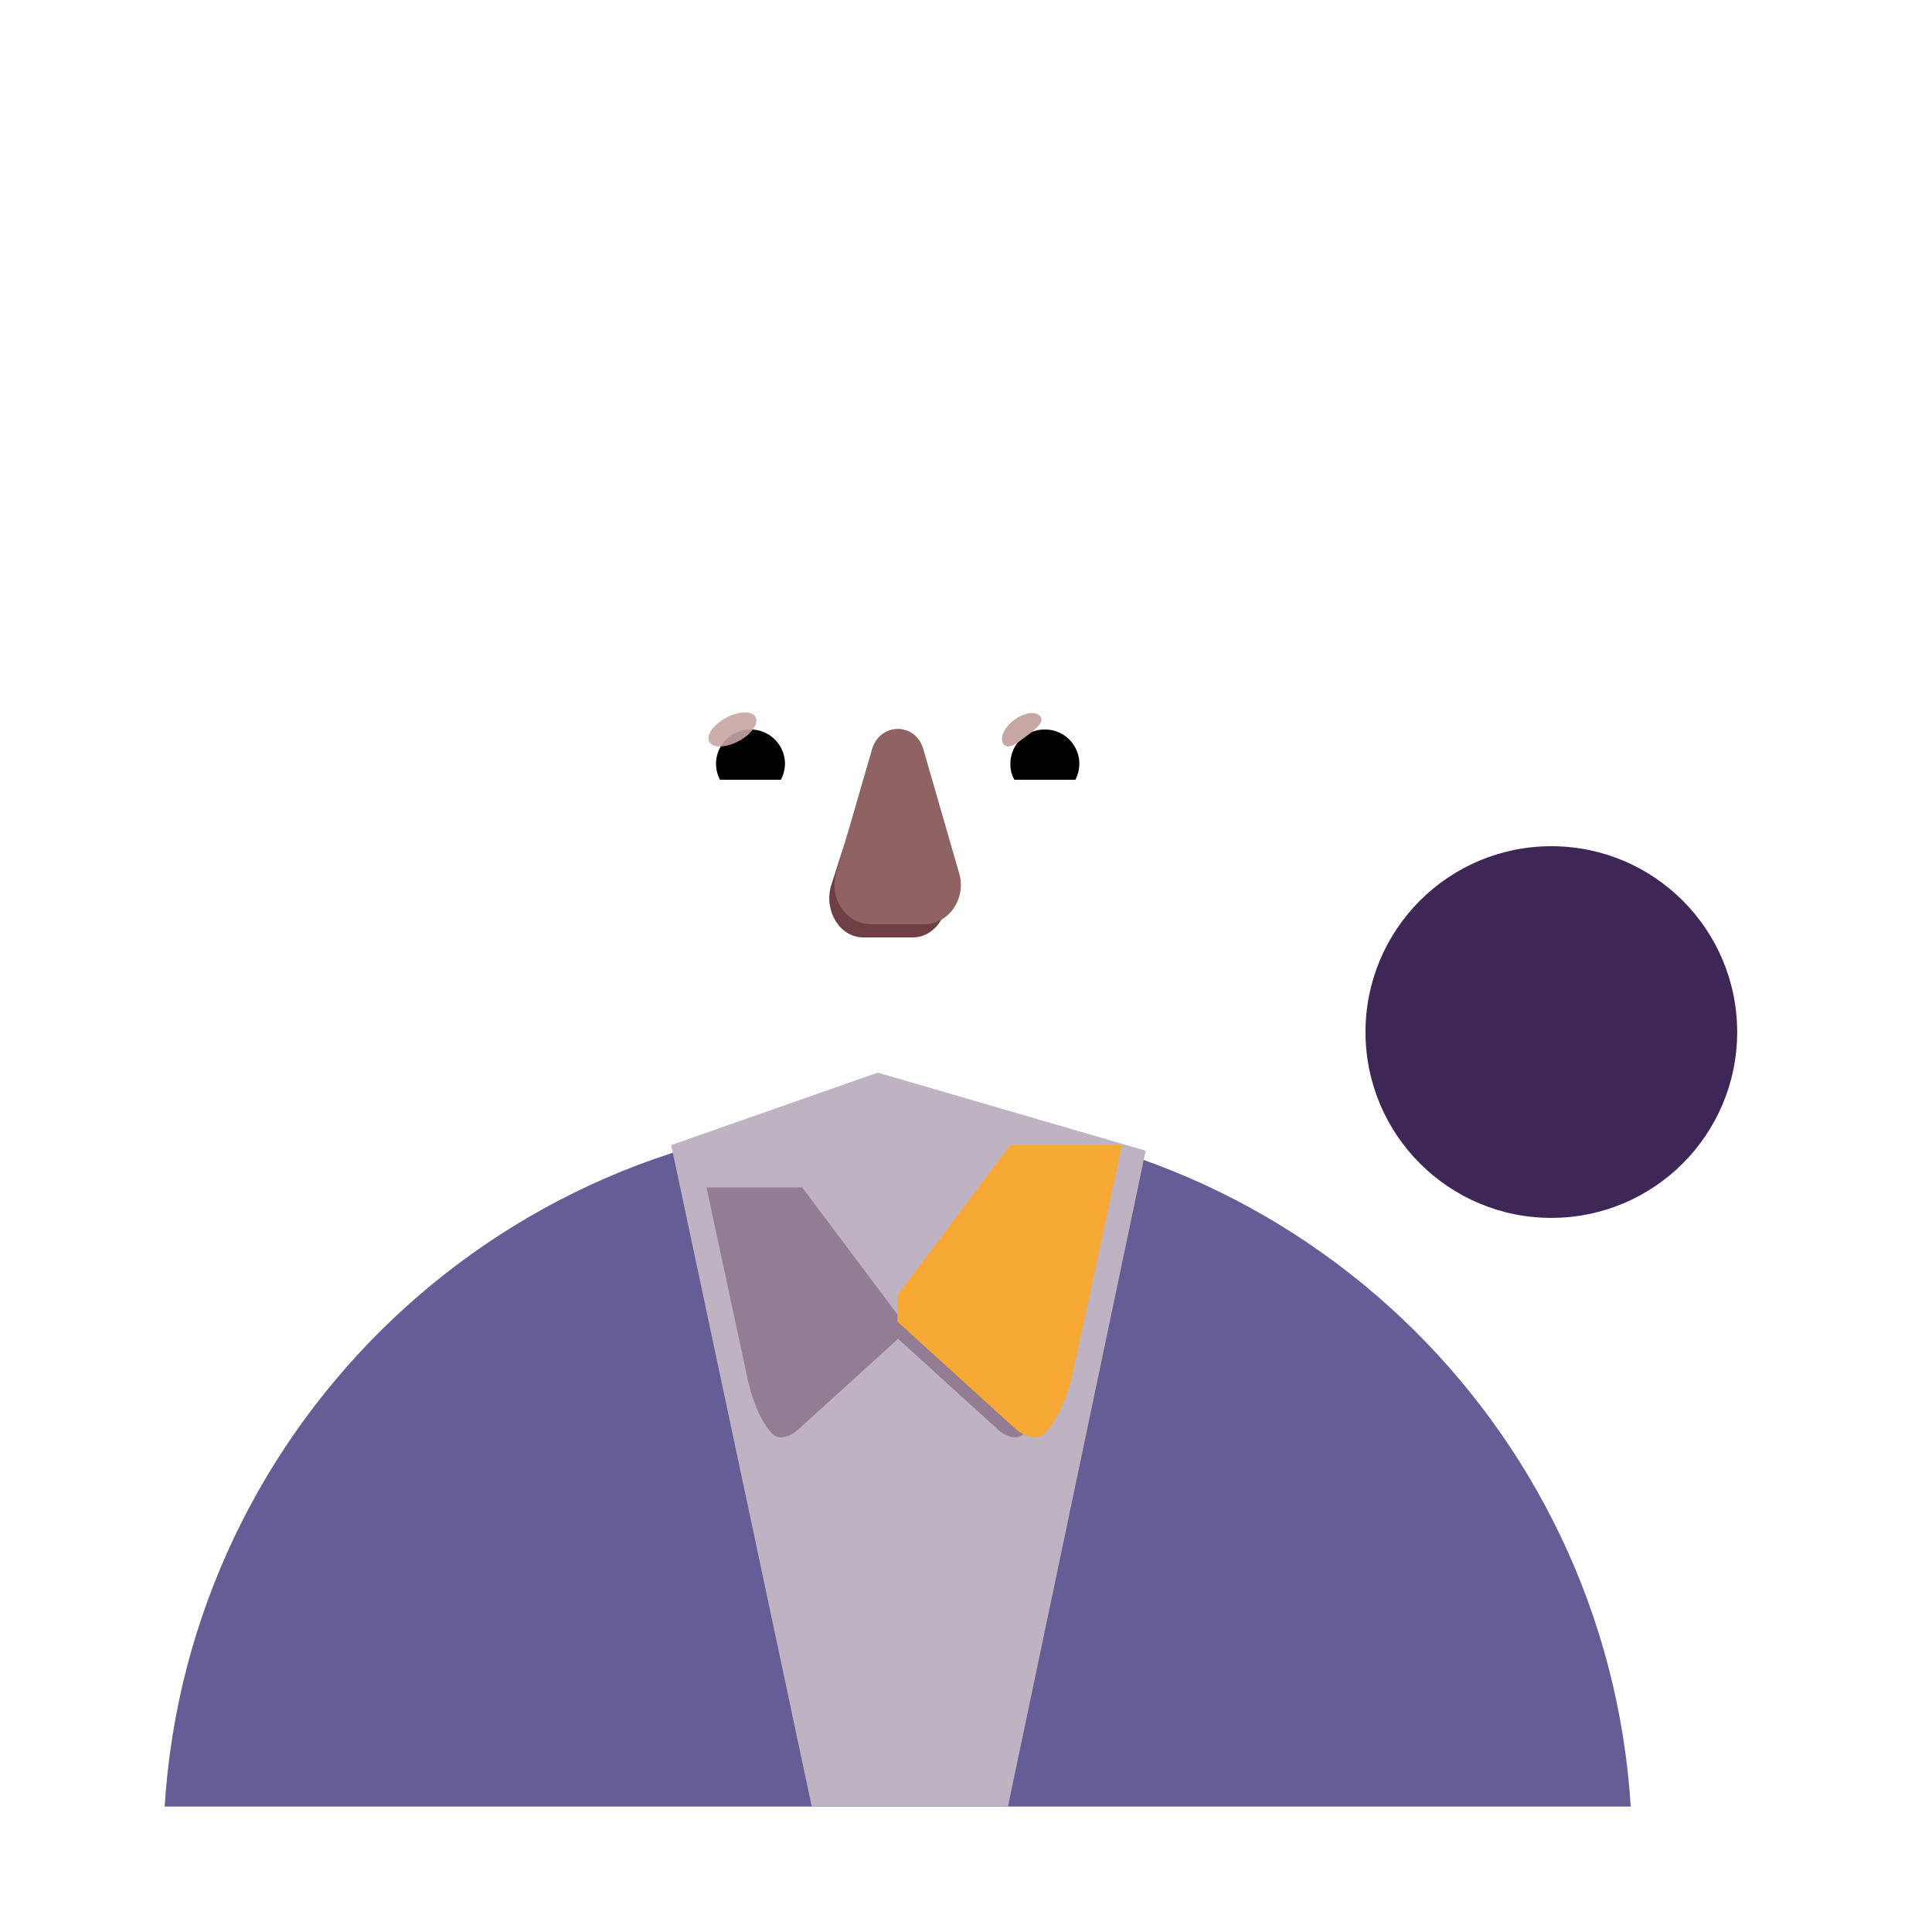 <svg xmlns="http://www.w3.org/2000/svg" width="3em" height="3em" viewBox="0 0 32 32"><g fill="none"><path fill="#655D95" d="M2.727 29.922H27.01c-.399-6.368-5.682-11.41-12.142-11.41S3.125 23.555 2.727 29.923"/><path fill="url(#)" d="M2.727 29.922H27.01c-.399-6.368-5.682-11.41-12.142-11.41S3.125 23.555 2.727 29.923"/><path fill="url(#)" d="M2.727 29.922H27.01c-.399-6.368-5.682-11.41-12.142-11.41S3.125 23.555 2.727 29.923"/><path fill="url(#)" d="M2.727 29.922H27.01c-.399-6.368-5.682-11.41-12.142-11.41S3.125 23.555 2.727 29.923"/><path fill="url(#)" d="M2.727 29.922H27.01c-.399-6.368-5.682-11.41-12.142-11.41S3.125 23.555 2.727 29.923"/><path fill="url(#)" d="M2.727 29.922H27.01c-.399-6.368-5.682-11.41-12.142-11.41S3.125 23.555 2.727 29.923"/><path fill="#BEB2C3" d="m13.445 29.922l-2.328-10.956l3.422-1.2l4.437 1.293l-2.281 10.863z"/><path fill="url(#)" d="m13.445 29.922l-2.328-10.956l3.422-1.2l4.437 1.293l-2.281 10.863z"/><path fill="url(#)" d="m13.445 29.922l-2.328-10.956l3.422-1.2l4.437 1.293l-2.281 10.863z"/><path fill="url(#)" d="m13.445 29.922l-2.328-10.956l3.422-1.2l4.437 1.293l-2.281 10.863z"/><g filter="url(#)"><path fill="#927D95" d="m11.702 19.668l.69 3.215c.1.438.277.746.406.869c.128.123.325.01.407-.06l1.67-1.517l1.669 1.517c.082.07.28.183.408.06s.299-.415.4-.853l.696-3.231h-1.584l-1.59 2.116l-1.588-2.116z"/></g><path fill="url(#)" d="M7.023 29.922H2.727a12.16 12.16 0 0 1 4.296-8.538z"/><path fill="url(#)" d="M7.023 29.922H2.727a12.16 12.16 0 0 1 4.296-8.538z"/><path fill="url(#)" d="M7.023 29.922H2.727a12.16 12.16 0 0 1 4.296-8.538z"/><path fill="url(#)" d="M22.727 29.922h4.296a12.16 12.16 0 0 0-4.296-8.538z"/><path fill="url(#)" d="M22.727 29.922h4.296a12.16 12.16 0 0 0-4.296-8.538z"/><g filter="url(#)"><path fill="url(#)" d="m14.098 24.35l-.692-1.334l1.453-1.352l1.453 1.352l-.662 1.33a.15.15 0 0 1-.134.084h-1.285a.15.15 0 0 1-.133-.08"/></g><path fill="url(#)" d="m13.289 29.922l.854-5.408a.1.1 0 0 1 .098-.084h1.247a.1.1 0 0 1 .099.085l.827 5.407z"/><path fill="url(#)" d="m13.289 29.922l.854-5.408a.1.1 0 0 1 .098-.084h1.247a.1.1 0 0 1 .099.085l.827 5.407z"/><path fill="url(#)" d="m13.289 29.922l.854-5.408a.1.1 0 0 1 .098-.084h1.247a.1.1 0 0 1 .099.085l.827 5.407z"/><path fill="url(#)" d="m11.972 22.727l-.806-3.758h1.851l1.867 2.488v.434l-1.96 1.781c-.097.084-.327.214-.477.07c-.15-.143-.357-.504-.475-1.015"/><path fill="url(#)" d="m11.972 22.727l-.806-3.758h1.851l1.867 2.488v.434l-1.96 1.781c-.097.084-.327.214-.477.07c-.15-.143-.357-.504-.475-1.015"/><path fill="url(#)" d="m11.972 22.727l-.806-3.758h1.851l1.867 2.488v.434l-1.96 1.781c-.097.084-.327.214-.477.07c-.15-.143-.357-.504-.475-1.015"/><path fill="url(#)" d="m11.972 22.727l-.806-3.758h1.851l1.867 2.488v.434l-1.96 1.781c-.097.084-.327.214-.477.07c-.15-.143-.357-.504-.475-1.015"/><path fill="url(#)" d="m11.972 22.727l-.806-3.758h1.851l1.867 2.488v.434l-1.96 1.781c-.097.084-.327.214-.477.07c-.15-.143-.357-.504-.475-1.015"/><path fill="#F7A936" d="m17.77 22.746l.814-3.777h-1.852l-1.867 2.484v.438l1.96 1.781c.097.084.327.214.477.07c.15-.143.35-.484.467-.996"/><path fill="url(#)" d="m17.77 22.746l.814-3.777h-1.852l-1.867 2.484v.438l1.96 1.781c.097.084.327.214.477.07c.15-.143.35-.484.467-.996"/><path fill="url(#)" d="m17.77 22.746l.814-3.777h-1.852l-1.867 2.484v.438l1.96 1.781c.097.084.327.214.477.07c.15-.143.35-.484.467-.996"/><path fill="url(#)" d="m17.77 22.746l.814-3.777h-1.852l-1.867 2.484v.438l1.96 1.781c.097.084.327.214.477.07c.15-.143.35-.484.467-.996"/><path fill="url(#)" d="m17.77 22.746l.814-3.777h-1.852l-1.867 2.484v.438l1.96 1.781c.097.084.327.214.477.07c.15-.143.35-.484.467-.996"/><path fill="url(#)" d="m17.77 22.746l.814-3.777h-1.852l-1.867 2.484v.438l1.96 1.781c.097.084.327.214.477.07c.15-.143.35-.484.467-.996"/><g filter="url(#)"><path fill="url(#)" d="M12.625 19.547c.026.292.262.988.999 1.438c.736.45 1.14.63 1.25.664c.11-.034.515-.214 1.252-.664c.736-.45.973-1.146.999-1.438z"/><path fill="url(#)" d="M12.625 19.547c.026.292.262.988.999 1.438c.736.45 1.14.63 1.25.664c.11-.034.515-.214 1.252-.664c.736-.45.973-1.146.999-1.438z"/></g><g filter="url(#)"><path fill="url(#)" d="m10.75 16.977l2.742 12.945h-1.797a1571 1571 0 0 1-4.625-7.734c-.422-.735-.219-.907-.14-1.032s.375-.36.671-.468c.238-.088.329-.204.344-.25c.057-.068.069-.3-.344-.688c-.412-.387-1.307-1.068-1.703-1.36c-.234-.187-.651-.609-.601-.984s.65-.435.765-.43z"/><path fill="url(#)" d="m10.75 16.977l2.742 12.945h-1.797a1571 1571 0 0 1-4.625-7.734c-.422-.735-.219-.907-.14-1.032s.375-.36.671-.468c.238-.088.329-.204.344-.25c.057-.068.069-.3-.344-.688c-.412-.387-1.307-1.068-1.703-1.36c-.234-.187-.651-.609-.601-.984s.65-.435.765-.43z"/><path fill="url(#)" d="m10.75 16.977l2.742 12.945h-1.797a1571 1571 0 0 1-4.625-7.734c-.422-.735-.219-.907-.14-1.032s.375-.36.671-.468c.238-.088.329-.204.344-.25c.057-.068.069-.3-.344-.688c-.412-.387-1.307-1.068-1.703-1.36c-.234-.187-.651-.609-.601-.984s.65-.435.765-.43z"/><path fill="url(#)" d="m10.75 16.977l2.742 12.945h-1.797a1571 1571 0 0 1-4.625-7.734c-.422-.735-.219-.907-.14-1.032s.375-.36.671-.468c.238-.088.329-.204.344-.25c.057-.068.069-.3-.344-.688c-.412-.387-1.307-1.068-1.703-1.36c-.234-.187-.651-.609-.601-.984s.65-.435.765-.43z"/><path fill="url(#)" d="m10.75 16.977l2.742 12.945h-1.797a1571 1571 0 0 1-4.625-7.734c-.422-.735-.219-.907-.14-1.032s.375-.36.671-.468c.238-.088.329-.204.344-.25c.057-.068.069-.3-.344-.688c-.412-.387-1.307-1.068-1.703-1.36c-.234-.187-.651-.609-.601-.984s.65-.435.765-.43z"/></g><g filter="url(#)"><path fill="url(#)" d="m18.996 16.977l-2.742 12.945h1.796c1.401-2.333 4.288-7.147 4.625-7.734c.422-.735.22-.907.141-1.032c-.078-.125-.375-.36-.672-.468c-.237-.088-.328-.204-.344-.25c-.057-.068-.068-.3.344-.688c.413-.387 1.307-1.068 1.703-1.36c.235-.187.652-.609.602-.984s-.651-.435-.766-.43z"/><path fill="url(#)" d="m18.996 16.977l-2.742 12.945h1.796c1.401-2.333 4.288-7.147 4.625-7.734c.422-.735.22-.907.141-1.032c-.078-.125-.375-.36-.672-.468c-.237-.088-.328-.204-.344-.25c-.057-.068-.068-.3.344-.688c.413-.387 1.307-1.068 1.703-1.36c.235-.187.652-.609.602-.984s-.651-.435-.766-.43z"/><path fill="url(#)" d="m18.996 16.977l-2.742 12.945h1.796c1.401-2.333 4.288-7.147 4.625-7.734c.422-.735.22-.907.141-1.032c-.078-.125-.375-.36-.672-.468c-.237-.088-.328-.204-.344-.25c-.057-.068-.068-.3.344-.688c.413-.387 1.307-1.068 1.703-1.36c.235-.187.652-.609.602-.984s-.651-.435-.766-.43z"/><path fill="url(#)" d="m18.996 16.977l-2.742 12.945h1.796c1.401-2.333 4.288-7.147 4.625-7.734c.422-.735.22-.907.141-1.032c-.078-.125-.375-.36-.672-.468c-.237-.088-.328-.204-.344-.25c-.057-.068-.068-.3.344-.688c.413-.387 1.307-1.068 1.703-1.36c.235-.187.652-.609.602-.984s-.651-.435-.766-.43z"/></g><path fill="url(#)" d="M27.203 22.328c.58 0 1.055.475 1.055 1.056v2.418h-2.111v-2.418c.01-.58.475-1.056 1.056-1.056"/><path fill="url(#)" d="M27.203 22.328c.58 0 1.055.475 1.055 1.056v2.418h-2.111v-2.418c.01-.58.475-1.056 1.056-1.056"/><rect width="2.572" height="5.438" x="24.409" y="20.227" fill="url(#)" rx="1.286"/><rect width="2.572" height="5.438" x="24.409" y="20.227" fill="url(#)" rx="1.286"/><rect width="2.572" height="5.438" x="24.409" y="20.227" fill="url(#)" rx="1.286"/><rect width="2.572" height="5.438" x="24.409" y="20.227" fill="url(#)" rx="1.286"/><g filter="url(#)"><circle cx="25.695" cy="17.094" r="3.078" fill="#3E2657"/></g><circle cx="25.695" cy="17.094" r="2.984" fill="url(#)"/><circle cx="25.695" cy="17.094" r="2.984" fill="url(#)"/><g filter="url(#)"><path fill="url(#)" fill-rule="evenodd" d="M25.695 20.672a3.578 3.578 0 1 0 0-7.156a3.578 3.578 0 0 0 0 7.156m0-.594a2.984 2.984 0 1 0 0-5.968a2.984 2.984 0 0 0 0 5.968" clip-rule="evenodd"/></g><rect width="1.769" height="2.205" x="25.512" y="15.977" fill="url(#)" rx=".885" transform="rotate(-30 25.512 15.977)"/><g filter="url(#)"><path fill="url(#)" d="M23.132 24.82c0-.439.355-.8.793-.8h3.023c.724 0 1.31.587 1.31 1.31v3.5c0 .603-.488 1.092-1.091 1.092h-3.242a.798.798 0 0 1-.349-1.516a.802.802 0 0 1 0-1.435a.802.802 0 0 1 0-1.434a.8.8 0 0 1-.444-.718"/><path fill="url(#)" d="M23.132 24.82c0-.439.355-.8.793-.8h3.023c.724 0 1.31.587 1.31 1.31v3.5c0 .603-.488 1.092-1.091 1.092h-3.242a.798.798 0 0 1-.349-1.516a.802.802 0 0 1 0-1.435a.802.802 0 0 1 0-1.434a.8.8 0 0 1-.444-.718"/><path fill="url(#)" d="M23.132 24.82c0-.439.355-.8.793-.8h3.023c.724 0 1.31.587 1.31 1.31v3.5c0 .603-.488 1.092-1.091 1.092h-3.242a.798.798 0 0 1-.349-1.516a.802.802 0 0 1 0-1.435a.802.802 0 0 1 0-1.434a.8.8 0 0 1-.444-.718"/><path fill="url(#)" d="M23.132 24.82c0-.439.355-.8.793-.8h3.023c.724 0 1.31.587 1.31 1.31v3.5c0 .603-.488 1.092-1.091 1.092h-3.242a.798.798 0 0 1-.349-1.516a.802.802 0 0 1 0-1.435a.802.802 0 0 1 0-1.434a.8.8 0 0 1-.444-.718"/><path fill="url(#)" d="M23.132 24.82c0-.439.355-.8.793-.8h3.023c.724 0 1.31.587 1.31 1.31v3.5c0 .603-.488 1.092-1.091 1.092h-3.242a.798.798 0 0 1-.349-1.516a.802.802 0 0 1 0-1.435a.802.802 0 0 1 0-1.434a.8.8 0 0 1-.444-.718"/></g><g filter="url(#)"><path stroke="url(#)" stroke-linecap="round" stroke-width=".1" d="M23.7 25.531h1.96"/></g><g filter="url(#)"><path stroke="url(#)" stroke-linecap="round" stroke-width=".1" d="M23.614 26.955h1.962"/></g><g filter="url(#)"><path stroke="url(#)" stroke-linecap="round" stroke-width=".1" d="M23.7 28.38h1.96"/></g><path fill="url(#)" d="M20.292 14.606a1.83 1.83 0 0 0 1.009-.344V15.3c0 .997-.594 1.884-1.496 2.253q.286-.609.386-1.317z"/><path fill="url(#)" d="M9.445 14.606a1.83 1.83 0 0 1-1.01-.344V15.3c0 .997.594 1.884 1.497 2.253a4.6 4.6 0 0 1-.386-1.317z"/><g filter="url(#)"><path fill="url(#)" d="M9.485 16.296a4.37 4.37 0 0 0 4.336 3.8h2.104a4.37 4.37 0 0 0 4.335-3.8c.132-2.102.264-4.195.362-6.295a1.617 1.617 0 0 0-1.538-1.598H17.52a2.7 2.7 0 0 1-2.467-1.61a.74.74 0 0 0-.687-.467h-1.42c-2.059 0-3.727 1.688-3.727 3.77c0 2.076.13 4.118.265 6.2"/><path fill="url(#)" d="M9.485 16.296a4.37 4.37 0 0 0 4.336 3.8h2.104a4.37 4.37 0 0 0 4.335-3.8c.132-2.102.264-4.195.362-6.295a1.617 1.617 0 0 0-1.538-1.598H17.52a2.7 2.7 0 0 1-2.467-1.61a.74.74 0 0 0-.687-.467h-1.42c-2.059 0-3.727 1.688-3.727 3.77c0 2.076.13 4.118.265 6.2"/></g><path fill="url(#)" d="M9.485 16.296a4.37 4.37 0 0 0 4.336 3.8h2.104a4.37 4.37 0 0 0 4.335-3.8c.132-2.102.264-4.195.362-6.295a1.617 1.617 0 0 0-1.538-1.598H17.52a2.7 2.7 0 0 1-2.467-1.61a.74.74 0 0 0-.687-.467h-1.42c-2.059 0-3.727 1.688-3.727 3.77c0 2.076.13 4.118.265 6.2"/><path fill="url(#)" d="M9.485 16.296a4.37 4.37 0 0 0 4.336 3.8h2.104a4.37 4.37 0 0 0 4.335-3.8c.132-2.102.264-4.195.362-6.295a1.617 1.617 0 0 0-1.538-1.598H17.52a2.7 2.7 0 0 1-2.467-1.61a.74.74 0 0 0-.687-.467h-1.42c-2.059 0-3.727 1.688-3.727 3.77c0 2.076.13 4.118.265 6.2"/><path fill="url(#)" d="M9.485 16.296a4.37 4.37 0 0 0 4.336 3.8h2.104a4.37 4.37 0 0 0 4.335-3.8c.132-2.102.264-4.195.362-6.295a1.617 1.617 0 0 0-1.538-1.598H17.52a2.7 2.7 0 0 1-2.467-1.61a.74.74 0 0 0-.687-.467h-1.42c-2.059 0-3.727 1.688-3.727 3.77c0 2.076.13 4.118.265 6.2"/><path fill="url(#)" d="M9.485 16.296a4.37 4.37 0 0 0 4.336 3.8h2.104a4.37 4.37 0 0 0 4.335-3.8c.132-2.102.264-4.195.362-6.295a1.617 1.617 0 0 0-1.538-1.598H17.52a2.7 2.7 0 0 1-2.467-1.61a.74.74 0 0 0-.687-.467h-1.42c-2.059 0-3.727 1.688-3.727 3.77c0 2.076.13 4.118.265 6.2"/><path fill="url(#)" d="M9.485 16.296a4.37 4.37 0 0 0 4.336 3.8h2.104a4.37 4.37 0 0 0 4.335-3.8c.132-2.102.264-4.195.362-6.295a1.617 1.617 0 0 0-1.538-1.598H17.52a2.7 2.7 0 0 1-2.467-1.61a.74.74 0 0 0-.687-.467h-1.42c-2.059 0-3.727 1.688-3.727 3.77c0 2.076.13 4.118.265 6.2"/><path fill="url(#)" d="M9.485 16.296a4.37 4.37 0 0 0 4.336 3.8h2.104a4.37 4.37 0 0 0 4.335-3.8c.132-2.102.264-4.195.362-6.295a1.617 1.617 0 0 0-1.538-1.598H17.52a2.7 2.7 0 0 1-2.467-1.61a.74.74 0 0 0-.687-.467h-1.42c-2.059 0-3.727 1.688-3.727 3.77c0 2.076.13 4.118.265 6.2"/><path fill="url(#)" d="M9.485 16.296a4.37 4.37 0 0 0 4.336 3.8h2.104a4.37 4.37 0 0 0 4.335-3.8c.132-2.102.264-4.195.362-6.295a1.617 1.617 0 0 0-1.538-1.598H17.52a2.7 2.7 0 0 1-2.467-1.61a.74.74 0 0 0-.687-.467h-1.42c-2.059 0-3.727 1.688-3.727 3.77c0 2.076.13 4.118.265 6.2"/><path fill="url(#)" d="M9.485 16.296a4.37 4.37 0 0 0 4.336 3.8h2.104a4.37 4.37 0 0 0 4.335-3.8c.132-2.102.264-4.195.362-6.295a1.617 1.617 0 0 0-1.538-1.598H17.52a2.7 2.7 0 0 1-2.467-1.61a.74.74 0 0 0-.687-.467h-1.42c-2.059 0-3.727 1.688-3.727 3.77c0 2.076.13 4.118.265 6.2"/><path fill="url(#)" d="M9.485 16.296a4.37 4.37 0 0 0 4.336 3.8h2.104a4.37 4.37 0 0 0 4.335-3.8c.132-2.102.264-4.195.362-6.295a1.617 1.617 0 0 0-1.538-1.598H17.52a2.7 2.7 0 0 1-2.467-1.61a.74.74 0 0 0-.687-.467h-1.42c-2.059 0-3.727 1.688-3.727 3.77c0 2.076.13 4.118.265 6.2"/><path fill="url(#)" d="M9.485 16.296a4.37 4.37 0 0 0 4.336 3.8h2.104a4.37 4.37 0 0 0 4.335-3.8c.132-2.102.264-4.195.362-6.295a1.617 1.617 0 0 0-1.538-1.598H17.52a2.7 2.7 0 0 1-2.467-1.61a.74.74 0 0 0-.687-.467h-1.42c-2.059 0-3.727 1.688-3.727 3.77c0 2.076.13 4.118.265 6.2"/><path fill="url(#)" d="M9.485 16.296a4.37 4.37 0 0 0 4.336 3.8h2.104a4.37 4.37 0 0 0 4.335-3.8c.132-2.102.264-4.195.362-6.295a1.617 1.617 0 0 0-1.538-1.598H17.52a2.7 2.7 0 0 1-2.467-1.61a.74.74 0 0 0-.687-.467h-1.42c-2.059 0-3.727 1.688-3.727 3.77c0 2.076.13 4.118.265 6.2"/><g filter="url(#)"><path fill="#6F3F46" d="m14.42 12.632l-.659 2.051c-.112.422.158.844.54.844h.817c.383 0 .653-.429.54-.844l-.551-2.051c-.118-.454-.563-.454-.687 0"/></g><g filter="url(#)"><path fill="#8F6361" d="m14.442 12.414l-.593 2.05c-.121.423.17.845.58.845h.878c.411 0 .702-.429.58-.844l-.592-2.051c-.127-.455-.72-.455-.853 0"/><path fill="url(#)" d="m14.442 12.414l-.593 2.05c-.121.423.17.845.58.845h.878c.411 0 .702-.429.58-.844l-.592-2.051c-.127-.455-.72-.455-.853 0"/><path fill="url(#)" d="m14.442 12.414l-.593 2.05c-.121.423.17.845.58.845h.878c.411 0 .702-.429.58-.844l-.592-2.051c-.127-.455-.72-.455-.853 0"/><path fill="url(#)" d="m14.442 12.414l-.593 2.05c-.121.423.17.845.58.845h.878c.411 0 .702-.429.58-.844l-.592-2.051c-.127-.455-.72-.455-.853 0"/><path fill="url(#)" d="m14.442 12.414l-.593 2.05c-.121.423.17.845.58.845h.878c.411 0 .702-.429.58-.844l-.592-2.051c-.127-.455-.72-.455-.853 0"/></g><g filter="url(#)"><path fill="url(#)" d="m14.445 12.239l-.593 2.05c-.12.423.17.845.581.845h.877c.412 0 .702-.429.581-.844l-.593-2.051c-.127-.454-.72-.454-.853 0"/></g><g filter="url(#)"><path stroke="url(#)" stroke-width=".2" d="M14.868 16.443a3.35 3.35 0 0 1-1.545-.367c-.153-.078-.317.095-.221.233a2.11 2.11 0 0 0 1.766.944c.742 0 1.393-.377 1.767-.944c.096-.144-.068-.31-.221-.233a3.3 3.3 0 0 1-1.546.367Z"/></g><path fill="url(#)" d="M14.868 16.443a3.35 3.35 0 0 1-1.545-.367c-.153-.078-.317.095-.221.233a2.11 2.11 0 0 0 1.766.944c.742 0 1.393-.377 1.767-.944c.096-.144-.068-.31-.221-.233a3.3 3.3 0 0 1-1.546.367"/><path fill="#fff" d="M17.536 11.353c.729 0 1.344.503 1.511 1.181c.05.195-.1.38-.298.38h-2.49a.257.257 0 0 1-.253-.303a1.56 1.56 0 0 1 1.53-1.258"/><path fill="url(#)" d="M17.305 11.657a.996.996 0 0 1 .96 1.258H16.34a1 1 0 0 1 .964-1.258"/><path fill="#000" d="M16.735 12.653c0-.317.253-.57.57-.57a.568.568 0 0 1 .507.832h-1.01a.5.5 0 0 1-.067-.262"/><g filter="url(#)"><path fill="#C7A7A3" d="M17.232 11.867c.07.095-.078.211-.246.337c-.169.126-.294.215-.365.12c-.07-.095.009-.274.177-.4c.169-.126.363-.151.434-.057"/><path fill="url(#)" d="M17.232 11.867c.07.095-.078.211-.246.337c-.169.126-.294.215-.365.12c-.07-.095.009-.274.177-.4c.169-.126.363-.151.434-.057"/></g><g filter="url(#)"><path fill="url(#)" d="M18.192 12.521a.94.94 0 0 0-.258-.516l-.29.318l.13.255z"/></g><path fill="#fff" d="M12.2 11.353c-.728 0-1.343.503-1.51 1.182c-.05.194.099.38.298.38h2.49a.257.257 0 0 0 .253-.303a1.56 1.56 0 0 0-1.53-1.259"/><path fill="url(#)" d="M12.432 11.657a.996.996 0 0 0-.96 1.258h1.924q.034-.128.036-.263a1.003 1.003 0 0 0-1-.995"/><path fill="#000" d="M13.002 12.653a.57.57 0 0 0-.57-.57a.568.568 0 0 0-.507.832h1.009a.6.6 0 0 0 .068-.262"/><g filter="url(#)"><path fill="url(#)" d="M13.342 12.535c0-.321-.262-.536-.333-.6l-.322.31l.198.404z"/></g><g filter="url(#)"><ellipse cx="12.131" cy="12.082" fill="#C7A7A3" fill-opacity=".9" rx=".435" ry=".22" transform="rotate(-27.914 12.131 12.082)"/><ellipse cx="12.131" cy="12.082" fill="url(#)" rx=".435" ry=".22" transform="rotate(-27.914 12.131 12.082)"/></g><path fill="url(#)" d="M20.36 14.707q.111-1.78.205-3.56a1.796 1.796 0 0 1-.206 3.56"/><path fill="url(#)" d="M20.36 14.707q.111-1.78.205-3.56a1.796 1.796 0 0 1-.206 3.56"/><path fill="url(#)" d="M20.36 14.707q.111-1.78.205-3.56a1.796 1.796 0 0 1-.206 3.56"/><path fill="url(#)" d="M20.36 14.707q.111-1.78.205-3.56a1.796 1.796 0 0 1-.206 3.56"/><path fill="url(#)" d="M9.24 11.132a1.81 1.81 0 0 0-1.552 1.783c0 .958.75 1.741 1.696 1.792a87 87 0 0 1-.143-3.575"/><path fill="url(#)" d="M9.24 11.132a1.81 1.81 0 0 0-1.552 1.783c0 .958.75 1.741 1.696 1.792a87 87 0 0 1-.143-3.575"/><g filter="url(#)"><path fill="url(#)" d="M9.195 11.874a1.066 1.066 0 0 0 .093 2.097q-.06-1.049-.093-2.097"/></g><g filter="url(#)"><path fill="url(#)" d="M20.503 13.896q.055-.981.105-1.962c.447.06.794.475.794.977c0 .54-.402.98-.9.985"/></g><path fill="url(#)" d="M8.804 5.743a.1.1 0 0 0 .094.132h11.92a.1.1 0 0 0 .094-.132a86 86 0 0 0-.639-1.79c-.469-1.25-1.637-1.875-2.297-1.875c-.735-.016-1.259.318-1.65.567q-.103.067-.194.121c-.578.344-.808.398-1.277.398c-.37 0-.761-.148-1.183-.367a5 5 0 0 1-.248-.142c-.436-.26-1.078-.642-1.905-.526c-.956.135-1.66.93-2.097 1.946a29 29 0 0 0-.618 1.668"/><path fill="url(#)" d="M8.804 5.743a.1.1 0 0 0 .094.132h11.92a.1.1 0 0 0 .094-.132a86 86 0 0 0-.639-1.79c-.469-1.25-1.637-1.875-2.297-1.875c-.735-.016-1.259.318-1.65.567q-.103.067-.194.121c-.578.344-.808.398-1.277.398c-.37 0-.761-.148-1.183-.367a5 5 0 0 1-.248-.142c-.436-.26-1.078-.642-1.905-.526c-.956.135-1.66.93-2.097 1.946a29 29 0 0 0-.618 1.668"/><g filter="url(#)"><path fill="url(#)" d="M6.386 7.88c-.26-.016-.991.034-1.316.359c-.357.357-.055 1.073.508 1.652c.539.555 2.335 1.738 5.18 1.738h8.167c2.874 0 4.689-1.183 5.234-1.738c.568-.579.874-1.295.513-1.652c-.328-.325-1.067-.375-1.33-.36z"/></g><path fill="url(#)" d="M8.126 7.748a.1.1 0 0 0 .095.131h13.287a.1.1 0 0 0 .094-.133l-.192-.559l-.429-1.245a.1.1 0 0 0-.094-.067H8.829a.1.1 0 0 0-.094.068c-.19.553-.38 1.12-.532 1.574z"/><path fill="url(#)" d="M8.126 7.748a.1.1 0 0 0 .095.131h13.287a.1.1 0 0 0 .094-.133l-.192-.559l-.429-1.245a.1.1 0 0 0-.094-.067H8.829a.1.1 0 0 0-.094.068c-.19.553-.38 1.12-.532 1.574z"/><path fill="url(#)" d="M8.126 7.748a.1.1 0 0 0 .095.131h13.287a.1.1 0 0 0 .094-.133l-.192-.559l-.429-1.245a.1.1 0 0 0-.094-.067H8.829a.1.1 0 0 0-.094.068c-.19.553-.38 1.12-.532 1.574z"/><path fill="url(#)" d="M8.126 7.748a.1.1 0 0 0 .095.131h13.287a.1.1 0 0 0 .094-.133l-.192-.559l-.429-1.245a.1.1 0 0 0-.094-.067H8.829a.1.1 0 0 0-.094.068c-.19.553-.38 1.12-.532 1.574z"/><g filter="url(#)"><path fill="url(#)" d="M8.804 5.743a.1.1 0 0 0 .094.132h11.92a.1.1 0 0 0 .094-.132a86 86 0 0 0-.639-1.79c-.469-1.25-1.637-1.875-2.297-1.875c-.735-.016-1.259.318-1.65.567q-.103.067-.194.121c-.578.344-.808.398-1.277.398c-.37 0-.761-.148-1.183-.367a5 5 0 0 1-.248-.142c-.436-.26-1.078-.642-1.905-.526c-.956.135-1.66.93-2.097 1.946a29 29 0 0 0-.618 1.668"/></g><defs><radialGradient id="" cx="0" cy="0" r="1" gradientTransform="matrix(0 4.906 -2.312 0 6.773 21.813)" gradientUnits="userSpaceOnUse"><stop stop-color="#69638B"/><stop offset="1" stop-color="#69638B" stop-opacity="0"/></radialGradient><radialGradient id="" cx="0" cy="0" r="1" gradientTransform="rotate(-120.646 14.441 11.476)scale(11.587 1.536)" gradientUnits="userSpaceOnUse"><stop offset=".336" stop-color="#4F4376"/><stop offset="1" stop-color="#4F4376" stop-opacity="0"/></radialGradient><radialGradient id="" cx="0" cy="0" r="1" gradientTransform="matrix(0 8.062 -2.5 0 22.836 22.156)" gradientUnits="userSpaceOnUse"><stop offset=".341" stop-color="#6F6A93"/><stop offset="1" stop-color="#6F6A93" stop-opacity="0"/></radialGradient><radialGradient id="" cx="0" cy="0" r="1" gradientTransform="rotate(20.493 -65.416 66.252)scale(3.303 13.733)" gradientUnits="userSpaceOnUse"><stop offset=".186" stop-color="#4E4270"/><stop offset="1" stop-color="#4E4270" stop-opacity="0"/></radialGradient><radialGradient id="" cx="0" cy="0" r="1" gradientTransform="rotate(103.743 .523 17.985)scale(2.96 1.648)" gradientUnits="userSpaceOnUse"><stop offset=".184" stop-color="#4E4854"/><stop offset="1" stop-color="#4E4854" stop-opacity="0"/></radialGradient><radialGradient id="" cx="0" cy="0" r="1" gradientTransform="matrix(.842 3.482 -1.846 .446 11.586 20.884)" gradientUnits="userSpaceOnUse"><stop offset=".624" stop-color="#514C59"/><stop offset="1" stop-color="#837A8E" stop-opacity="0"/></radialGradient><radialGradient id="" cx="0" cy="0" r="1" gradientTransform="matrix(0 -10.359 4.25 0 6.367 29.922)" gradientUnits="userSpaceOnUse"><stop offset=".391" stop-color="#6A5E90"/><stop offset="1" stop-color="#857DA2"/></radialGradient><radialGradient id="" cx="0" cy="0" r="1" gradientTransform="rotate(117.646 -2.544 12.698)scale(4.445 4.855)" gradientUnits="userSpaceOnUse"><stop stop-color="#605A74"/><stop offset="1" stop-color="#605A74" stop-opacity="0"/></radialGradient><radialGradient id="" cx="0" cy="0" r="1" gradientTransform="matrix(0 -11.734 2.803 0 7.023 29.922)" gradientUnits="userSpaceOnUse"><stop offset=".333" stop-color="#4F456A"/><stop offset="1" stop-color="#4F456A" stop-opacity="0"/></radialGradient><radialGradient id="" cx="0" cy="0" r="1" gradientTransform="matrix(0 6.453 -3.247 0 24.875 23.469)" gradientUnits="userSpaceOnUse"><stop stop-color="#696284"/><stop offset="1" stop-color="#5E5775"/></radialGradient><radialGradient id="" cx="0" cy="0" r="1" gradientTransform="matrix(1.963 -.273 1.617 11.621 22.726 29.92)" gradientUnits="userSpaceOnUse"><stop offset=".235" stop-color="#403357"/><stop offset="1" stop-color="#403357" stop-opacity="0"/></radialGradient><radialGradient id="" cx="0" cy="0" r="1" gradientTransform="matrix(0 2.209 -2.726 0 14.86 22.654)" gradientUnits="userSpaceOnUse"><stop stop-color="#CE3657"/><stop offset="1" stop-color="#B41945"/></radialGradient><radialGradient id="" cx="0" cy="0" r="1" gradientTransform="matrix(0 6.062 -.953 0 14.851 24.782)" gradientUnits="userSpaceOnUse"><stop stop-color="#C03660"/><stop offset="1" stop-color="#B4366C"/></radialGradient><radialGradient id="" cx="0" cy="0" r="1" gradientTransform="matrix(-4.187 2.469 -3.819 -6.477 14.398 20.969)" gradientUnits="userSpaceOnUse"><stop offset=".115" stop-color="#DBC8D7"/><stop offset="1" stop-color="#AB9CA0"/></radialGradient><radialGradient id="" cx="0" cy="0" r="1" gradientTransform="rotate(104.036 -1.196 14.246)scale(1.843 2.989)" gradientUnits="userSpaceOnUse"><stop stop-color="#988B89"/><stop offset="1" stop-color="#988B89" stop-opacity="0"/></radialGradient><radialGradient id="" cx="0" cy="0" r="1" gradientTransform="rotate(-132.274 12.135 8.129)scale(.475 3.143)" gradientUnits="userSpaceOnUse"><stop stop-color="#CEADC3"/><stop offset="1" stop-color="#CEADC3" stop-opacity="0"/></radialGradient><radialGradient id="" cx="0" cy="0" r="1" gradientTransform="matrix(-.649 .713 -1.627 -1.481 14.048 20.862)" gradientUnits="userSpaceOnUse"><stop offset=".193" stop-color="#CEADC3"/><stop offset="1" stop-color="#CEADC3" stop-opacity="0"/></radialGradient><radialGradient id="" cx="0" cy="0" r="1" gradientTransform="matrix(2.438 3.203 -4.955 3.77 15.586 20.469)" gradientUnits="userSpaceOnUse"><stop offset=".174" stop-color="#DCC8D0"/><stop offset="1" stop-color="#D1C0D6"/></radialGradient><radialGradient id="" cx="0" cy="0" r="1" gradientTransform="rotate(75.964 -3.372 20.583)scale(1.843 2.989)" gradientUnits="userSpaceOnUse"><stop stop-color="#988B89"/><stop offset="1" stop-color="#988B89" stop-opacity="0"/></radialGradient><radialGradient id="" cx="0" cy="0" r="1" gradientTransform="matrix(.319 -.351 2.326 2.114 15.467 22.576)" gradientUnits="userSpaceOnUse"><stop stop-color="#CEADC3"/><stop offset="1" stop-color="#CEADC3" stop-opacity="0"/></radialGradient><radialGradient id="" cx="0" cy="0" r="1" gradientTransform="matrix(.649 .713 -1.627 1.481 15.7 20.862)" gradientUnits="userSpaceOnUse"><stop offset=".193" stop-color="#CEADC3"/><stop offset="1" stop-color="#CEADC3" stop-opacity="0"/></radialGradient><radialGradient id="" cx="0" cy="0" r="1" gradientTransform="rotate(158.46 6.492 11.807)scale(2.805 2.911)" gradientUnits="userSpaceOnUse"><stop stop-color="#9C776E"/><stop offset="1" stop-color="#87545F"/></radialGradient><radialGradient id="" cx="0" cy="0" r="1" gradientTransform="matrix(-2.505 .167 -.03 -.457 14.29 19.958)" gradientUnits="userSpaceOnUse"><stop stop-color="#794D53"/><stop offset="1" stop-color="#794D53" stop-opacity="0"/></radialGradient><radialGradient id="" cx="0" cy="0" r="1" gradientTransform="rotate(-154.011 8.398 8.282)scale(8.723 3.48)" gradientUnits="userSpaceOnUse"><stop offset=".303" stop-color="#3F3050"/><stop offset="1" stop-color="#534971" stop-opacity="0"/></radialGradient><radialGradient id="" cx="0" cy="0" r="1" gradientTransform="rotate(33.19 -29.317 21.253)scale(2.483 .747)" gradientUnits="userSpaceOnUse"><stop stop-color="#767290"/><stop offset="1" stop-color="#5C5178" stop-opacity="0"/></radialGradient><radialGradient id="" cx="0" cy="0" r="1" gradientTransform="matrix(3.205 -2.781 1.736 2.001 17.148 23.25)" gradientUnits="userSpaceOnUse"><stop stop-color="#5B4361"/><stop offset="1" stop-color="#5B4361" stop-opacity="0"/></radialGradient><radialGradient id="" cx="0" cy="0" r="1" gradientTransform="rotate(149.744 8.39 12.982)scale(1.737 .441)" gradientUnits="userSpaceOnUse"><stop stop-color="#6A6385"/><stop offset="1" stop-color="#6A6385" stop-opacity="0"/></radialGradient><radialGradient id="" cx="0" cy="0" r="1" gradientTransform="rotate(145.688 10.76 15.925)scale(2.556 2.509)" gradientUnits="userSpaceOnUse"><stop offset=".464" stop-color="#A27F66"/><stop offset="1" stop-color="#6F4745"/></radialGradient><radialGradient id="" cx="0" cy="0" r="1" gradientTransform="matrix(.832 -.634 .486 .638 28.001 22.854)" gradientUnits="userSpaceOnUse"><stop offset=".132" stop-color="#CBA68E"/><stop offset="1" stop-color="#CBA68E" stop-opacity="0"/></radialGradient><radialGradient id="" cx="0" cy="0" r="1" gradientTransform="matrix(-1.383 .602 -.437 -1.005 25.539 20.227)" gradientUnits="userSpaceOnUse"><stop offset=".198" stop-color="#0D0E30"/><stop offset="1" stop-color="#0D0E30" stop-opacity="0"/></radialGradient><radialGradient id="" cx="0" cy="0" r="1" gradientTransform="matrix(.906 0 0 .429 26.523 21.266)" gradientUnits="userSpaceOnUse"><stop offset=".112" stop-color="#46446D"/><stop offset="1" stop-color="#46446D" stop-opacity="0"/></radialGradient><radialGradient id="" cx="0" cy="0" r="1" gradientTransform="matrix(-3.916 4.347 -4.195 -3.779 28.15 15.25)" gradientUnits="userSpaceOnUse"><stop offset=".004" stop-color="#50D5FA"/><stop offset="1" stop-color="#27A8E3"/></radialGradient><radialGradient id="" cx="0" cy="0" r="1" gradientTransform="matrix(2.157 -2.389 4.64 4.189 23.372 19.73)" gradientUnits="userSpaceOnUse"><stop stop-color="#2683C8"/><stop offset="1" stop-color="#2BACE5" stop-opacity="0"/></radialGradient><radialGradient id="" cx="0" cy="0" r="1" gradientTransform="matrix(.077 -2.025 3.711 .141 26.096 18.118)" gradientUnits="userSpaceOnUse"><stop offset=".18" stop-color="#DBF3FF" stop-opacity="0"/><stop offset="1" stop-color="#DBF3FF"/></radialGradient><radialGradient id="" cx="0" cy="0" r="1" gradientTransform="matrix(0 .875 -1.608 0 26.025 24.796)" gradientUnits="userSpaceOnUse"><stop offset=".106" stop-color="#C2998B"/><stop offset="1" stop-color="#C99E80" stop-opacity="0"/></radialGradient><radialGradient id="" cx="0" cy="0" r="1" gradientTransform="matrix(0 .938 -1.724 0 26.025 26.21)" gradientUnits="userSpaceOnUse"><stop offset=".109" stop-color="#C2998B"/><stop offset="1" stop-color="#C99E80" stop-opacity="0"/></radialGradient><radialGradient id="" cx="0" cy="0" r="1" gradientTransform="matrix(0 .785 -1.442 0 26.025 27.574)" gradientUnits="userSpaceOnUse"><stop offset=".109" stop-color="#C2998B"/><stop offset="1" stop-color="#C99E80" stop-opacity="0"/></radialGradient><radialGradient id="" cx="0" cy="0" r="1" gradientTransform="matrix(0 .873 -2.051 0 26.025 29.05)" gradientUnits="userSpaceOnUse"><stop offset=".186" stop-color="#C2998B"/><stop offset="1" stop-color="#C99E80" stop-opacity="0"/></radialGradient><radialGradient id="" cx="0" cy="0" r="1" gradientTransform="rotate(69.657 -.163 21.627)scale(2.403 2.855)" gradientUnits="userSpaceOnUse"><stop offset=".215" stop-color="#493B3B"/><stop offset="1" stop-color="#311F2C"/></radialGradient><radialGradient id="" cx="0" cy="0" r="1" gradientTransform="matrix(1.647 .518 -1.597 5.082 8.111 14.808)" gradientUnits="userSpaceOnUse"><stop stop-color="#4C3C39"/><stop offset=".746" stop-color="#2E1C2E"/></radialGradient><radialGradient id="" cx="0" cy="0" r="1" gradientTransform="matrix(-5.249 0 0 -9.286 18 13.21)" gradientUnits="userSpaceOnUse"><stop stop-color="#B78978"/><stop offset="1" stop-color="#8E6362"/></radialGradient><radialGradient id="" cx="0" cy="0" r="1" gradientTransform="rotate(121.159 6.63 8.784)scale(3.759 3.103)" gradientUnits="userSpaceOnUse"><stop offset=".078" stop-color="#AF887B"/><stop offset="1" stop-color="#AF887B" stop-opacity="0"/></radialGradient><radialGradient id="" cx="0" cy="0" r="1" gradientTransform="matrix(0 13.2 -10.931 0 15.492 7.274)" gradientUnits="userSpaceOnUse"><stop offset=".712" stop-color="#986072" stop-opacity="0"/><stop offset="1" stop-color="#80505F"/></radialGradient><radialGradient id="" cx="0" cy="0" r="1" gradientTransform="matrix(0 -1.281 1.585 0 17.599 11.746)" gradientUnits="userSpaceOnUse"><stop offset=".325" stop-color="#AB7872"/><stop offset="1" stop-color="#AB7872" stop-opacity="0"/></radialGradient><radialGradient id="" cx="0" cy="0" r="1" gradientTransform="matrix(.004 -1.221 1.329 .005 12.302 11.798)" gradientUnits="userSpaceOnUse"><stop offset=".378" stop-color="#8F5D66"/><stop offset="1" stop-color="#8F5D66" stop-opacity="0"/></radialGradient><radialGradient id="" cx="0" cy="0" r="1" gradientTransform="rotate(176.388 9.123 7.451)scale(9.497 24.261)" gradientUnits="userSpaceOnUse"><stop offset=".836" stop-color="#987064" stop-opacity="0"/><stop offset="1" stop-color="#987064"/></radialGradient><radialGradient id="" cx="0" cy="0" r="1" gradientTransform="matrix(3.777 -3.254 .961 1.116 7.291 10.162)" gradientUnits="userSpaceOnUse"><stop offset=".539" stop-color="#63413D"/><stop offset="1" stop-color="#63413D" stop-opacity="0"/></radialGradient><radialGradient id="" cx="0" cy="0" r="1" gradientTransform="rotate(95.368 5.995 14.562)scale(2.799 1.119)" gradientUnits="userSpaceOnUse"><stop offset=".245" stop-color="#BF9980"/><stop offset="1" stop-color="#BF9980" stop-opacity="0"/></radialGradient><radialGradient id="" cx="0" cy="0" r="1" gradientTransform="matrix(0 .972 -1.867 0 12.396 12.658)" gradientUnits="userSpaceOnUse"><stop stop-color="#9E7765"/><stop offset="1" stop-color="#9E7765" stop-opacity="0"/></radialGradient><radialGradient id="" cx="0" cy="0" r="1" gradientTransform="matrix(0 -1.371 2.295 0 13.126 20.096)" gradientUnits="userSpaceOnUse"><stop stop-color="#865C6B"/><stop offset="1" stop-color="#865C6B" stop-opacity="0"/></radialGradient><radialGradient id="" cx="0" cy="0" r="1" gradientTransform="matrix(0 -.88 1.474 0 16.814 20.096)" gradientUnits="userSpaceOnUse"><stop stop-color="#865C6B"/><stop offset="1" stop-color="#865C6B" stop-opacity="0"/></radialGradient><radialGradient id="" cx="0" cy="0" r="1" gradientTransform="matrix(.697 3.688 -9.148 1.729 14.92 10.43)" gradientUnits="userSpaceOnUse"><stop offset=".319" stop-color="#684544"/><stop offset=".98" stop-color="#744A58" stop-opacity="0"/></radialGradient><radialGradient id="" cx="0" cy="0" r="1" gradientTransform="matrix(0 .272 -.856 0 15.389 14.73)" gradientUnits="userSpaceOnUse"><stop stop-color="#AB867C"/><stop offset="1" stop-color="#AB867C" stop-opacity="0"/></radialGradient><radialGradient id="" cx="0" cy="0" r="1" gradientTransform="matrix(-1.888 .837 -1.345 -3.034 15.518 14.094)" gradientUnits="userSpaceOnUse"><stop offset=".702" stop-color="#8A5F5C" stop-opacity="0"/><stop offset="1" stop-color="#744A4A"/><stop offset="1" stop-color="#8A5F5C"/></radialGradient><radialGradient id="" cx="0" cy="0" r="1" gradientTransform="matrix(2.434 -1.197 4.815 9.794 14.32 17.253)" gradientUnits="userSpaceOnUse"><stop offset=".562" stop-color="#87014E"/><stop offset="1" stop-color="#87004D"/></radialGradient><radialGradient id="" cx="0" cy="0" r="1" gradientTransform="matrix(0 .905 -1.44 0 17.303 12.189)" gradientUnits="userSpaceOnUse"><stop offset=".802" stop-color="#67433F"/><stop offset="1" stop-color="#52342D"/></radialGradient><radialGradient id="" cx="0" cy="0" r="1" gradientTransform="matrix(-.259 -.333 .459 -.356 17.048 12.284)" gradientUnits="userSpaceOnUse"><stop offset=".766" stop-color="#FFE6E2" stop-opacity="0"/><stop offset=".966" stop-color="#FFE6E2"/></radialGradient><radialGradient id="" cx="0" cy="0" r="1" gradientTransform="matrix(0 .905 -1.44 0 12.434 12.189)" gradientUnits="userSpaceOnUse"><stop offset=".802" stop-color="#67433F"/><stop offset="1" stop-color="#52342D"/></radialGradient><radialGradient id="" cx="0" cy="0" r="1" gradientTransform="matrix(-.009 -.551 .663 -.01 12.114 12.433)" gradientUnits="userSpaceOnUse"><stop offset=".766" stop-color="#FFE6E2" stop-opacity="0"/><stop offset=".966" stop-color="#FFE6E2"/></radialGradient><radialGradient id="" cx="0" cy="0" r="1" gradientTransform="rotate(74.348 1.963 19.303)scale(2.599 2.48)" gradientUnits="userSpaceOnUse"><stop offset=".856" stop-color="#9A676A" stop-opacity="0"/><stop offset="1" stop-color="#9A676A"/></radialGradient><radialGradient id="" cx="0" cy="0" r="1" gradientTransform="rotate(-53.92 22.805 -13.669)scale(1.492 1.251)" gradientUnits="userSpaceOnUse"><stop offset=".664" stop-color="#9E6A5C"/><stop offset="1" stop-color="#9E6A5C" stop-opacity="0"/></radialGradient><radialGradient id="" cx="0" cy="0" r="1" gradientTransform="rotate(-69.263 19.69 -8.374)scale(1.85 2.471)" gradientUnits="userSpaceOnUse"><stop offset=".803" stop-color="#A47F62" stop-opacity="0"/><stop offset="1" stop-color="#A47F62"/></radialGradient><radialGradient id="" cx="0" cy="0" r="1" gradientTransform="matrix(-1.85 0 0 -2.066 9.384 12.92)" gradientUnits="userSpaceOnUse"><stop offset=".778" stop-color="#9D7667" stop-opacity="0"/><stop offset="1" stop-color="#9D7667"/></radialGradient><radialGradient id="" cx="0" cy="0" r="1" gradientTransform="rotate(170.26 4.142 6.861)scale(1.037 1.064)" gradientUnits="userSpaceOnUse"><stop stop-color="#714B4D"/><stop offset="1" stop-color="#784E52"/></radialGradient><radialGradient id="" cx="0" cy="0" r="1" gradientTransform="matrix(3.25 -.438 1.025 7.614 8.492 6.125)" gradientUnits="userSpaceOnUse"><stop stop-color="#766C87"/><stop offset="1" stop-color="#766C87" stop-opacity="0"/></radialGradient><radialGradient id="" cx="0" cy="0" r="1" gradientTransform="matrix(.719 1.899 -3.573 1.353 11.648 2.078)" gradientUnits="userSpaceOnUse"><stop stop-color="#5F577E"/><stop offset="1" stop-color="#5F577E" stop-opacity="0"/></radialGradient><radialGradient id="" cx="0" cy="0" r="1" gradientTransform="rotate(179.635 9.633 3.609)scale(4.906 4.187)" gradientUnits="userSpaceOnUse"><stop stop-color="#574069"/><stop offset="1" stop-color="#372153"/></radialGradient><radialGradient id="" cx="0" cy="0" r="1" gradientTransform="matrix(-6.903 3.344 -2.249 -4.643 20.958 3.094)" gradientUnits="userSpaceOnUse"><stop stop-color="#7F81B2"/><stop offset="1" stop-color="#625783"/></radialGradient><linearGradient id="" x1="6.988" x2="7.195" y1="29.406" y2="29.406" gradientUnits="userSpaceOnUse"><stop offset=".151" stop-color="#57497F"/><stop offset="1" stop-color="#57497F" stop-opacity="0"/></linearGradient><linearGradient id="" x1="16.932" x2="14.847" y1="28.545" y2="28.12" gradientUnits="userSpaceOnUse"><stop offset=".045" stop-color="#897B8E"/><stop offset="1" stop-color="#8C7C93" stop-opacity="0"/></linearGradient><linearGradient id="" x1="13.726" x2="14.226" y1="26.766" y2="26.813" gradientUnits="userSpaceOnUse"><stop stop-color="#AD254B"/><stop offset="1" stop-color="#AD254B" stop-opacity="0"/></linearGradient><linearGradient id="" x1="16.414" x2="15.153" y1="29.07" y2="29.122" gradientUnits="userSpaceOnUse"><stop offset=".065" stop-color="#810937"/><stop offset="1" stop-color="#B6376A" stop-opacity="0"/></linearGradient><linearGradient id="" x1="11.675" x2="12.612" y1="21.649" y2="21.469" gradientUnits="userSpaceOnUse"><stop stop-color="#7C707D"/><stop offset="1" stop-color="#CFBDC9" stop-opacity="0"/></linearGradient><linearGradient id="" x1="18.074" x2="17.137" y1="21.649" y2="21.469" gradientUnits="userSpaceOnUse"><stop stop-color="#7C707D"/><stop offset="1" stop-color="#CFBDC9" stop-opacity="0"/></linearGradient><linearGradient id="" x1="12.219" x2="9.392" y1="26.169" y2="26.806" gradientUnits="userSpaceOnUse"><stop stop-color="#675685"/><stop offset="1" stop-color="#665C8A"/></linearGradient><linearGradient id="" x1="9.392" x2="11.086" y1="16.976" y2="22.375" gradientUnits="userSpaceOnUse"><stop stop-color="#5E5A78"/><stop offset="1" stop-color="#5E5A78" stop-opacity="0"/></linearGradient><linearGradient id="" x1="12.268" x2="12.268" y1="29.922" y2="24.699" gradientUnits="userSpaceOnUse"><stop stop-color="#624C7F"/><stop offset="1" stop-color="#624C7F" stop-opacity="0"/></linearGradient><linearGradient id="" x1="18.023" x2="21.304" y1="29.125" y2="16.976" gradientUnits="userSpaceOnUse"><stop offset=".452" stop-color="#5B4373"/><stop offset="1" stop-color="#645D7E"/></linearGradient><linearGradient id="" x1="17" x2="17.152" y1="26.539" y2="26.57" gradientUnits="userSpaceOnUse"><stop stop-color="#573A60"/><stop offset="1" stop-color="#573A60" stop-opacity="0"/></linearGradient><linearGradient id="" x1="26.981" x2="24.992" y1="21.782" y2="21.782" gradientUnits="userSpaceOnUse"><stop stop-color="#443665"/><stop offset="1" stop-color="#39304B"/></linearGradient><linearGradient id="" x1="26.336" x2="26.336" y1="25.469" y2="22.563" gradientUnits="userSpaceOnUse"><stop stop-color="#4C3156"/><stop offset="1" stop-color="#4C3156" stop-opacity="0"/></linearGradient><linearGradient id="" x1="28.179" x2="23.367" y1="14.344" y2="19.782" gradientUnits="userSpaceOnUse"><stop stop-color="#202D61"/><stop offset="1" stop-color="#452053"/></linearGradient><linearGradient id="" x1="27.914" x2="23.132" y1="27.807" y2="27.807" gradientUnits="userSpaceOnUse"><stop offset=".146" stop-color="#C89A81"/><stop offset=".861" stop-color="#A57C6F"/></linearGradient><linearGradient id="" x1="23.699" x2="25.565" y1="25.609" y2="25.609" gradientUnits="userSpaceOnUse"><stop stop-color="#835646"/><stop offset="1" stop-color="#835646" stop-opacity="0"/></linearGradient><linearGradient id="" x1="23.614" x2="25.48" y1="27.033" y2="27.033" gradientUnits="userSpaceOnUse"><stop stop-color="#835646"/><stop offset="1" stop-color="#835646" stop-opacity="0"/></linearGradient><linearGradient id="" x1="23.699" x2="25.565" y1="28.458" y2="28.458" gradientUnits="userSpaceOnUse"><stop stop-color="#835646"/><stop offset="1" stop-color="#835646" stop-opacity="0"/></linearGradient><linearGradient id="" x1="20.622" x2="17.8" y1="15.091" y2="15.091" gradientUnits="userSpaceOnUse"><stop stop-color="#C2987E"/><stop offset="1" stop-color="#C2987E" stop-opacity="0"/></linearGradient><linearGradient id="" x1="15.803" x2="15.055" y1="13.964" y2="14" gradientUnits="userSpaceOnUse"><stop stop-color="#AA8575"/><stop offset="1" stop-color="#AA8575" stop-opacity="0"/></linearGradient><linearGradient id="" x1="14.868" x2="14.868" y1="15.235" y2="14.716" gradientUnits="userSpaceOnUse"><stop stop-color="#9C6376"/><stop offset="1" stop-color="#9C6376" stop-opacity="0"/></linearGradient><linearGradient id="" x1="14.872" x2="15.074" y1="11.898" y2="13.208" gradientUnits="userSpaceOnUse"><stop offset=".07" stop-color="#6E4948"/><stop offset="1" stop-color="#7E535D" stop-opacity="0"/></linearGradient><linearGradient id="" x1="13.528" x2="13.883" y1="16.987" y2="16.056" gradientUnits="userSpaceOnUse"><stop stop-color="#AB817B"/><stop offset="1" stop-color="#AB817B" stop-opacity="0"/></linearGradient><linearGradient id="" x1="18.171" x2="17.821" y1="12.249" y2="12.465" gradientUnits="userSpaceOnUse"><stop stop-color="#B4948D"/><stop offset="1" stop-color="#B4948D" stop-opacity="0"/></linearGradient><linearGradient id="" x1="13.264" x2="12.914" y1="12.249" y2="12.465" gradientUnits="userSpaceOnUse"><stop stop-color="#B4948D"/><stop offset="1" stop-color="#B4948D" stop-opacity="0"/></linearGradient><linearGradient id="" x1="22.049" x2="20.703" y1="12.279" y2="14.707" gradientUnits="userSpaceOnUse"><stop stop-color="#C9A188"/><stop offset="1" stop-color="#B08175"/></linearGradient><linearGradient id="" x1="8.342" x2="9.969" y1="13.065" y2="12.922" gradientUnits="userSpaceOnUse"><stop stop-color="#855D5A"/><stop offset="1" stop-color="#7D4D5B"/></linearGradient><linearGradient id="" x1="20.952" x2="20.952" y1="11.934" y2="13.896" gradientUnits="userSpaceOnUse"><stop stop-color="#AC7F6F"/><stop offset="1" stop-color="#AD806F"/></linearGradient><linearGradient id="" x1="23.304" x2="6.367" y1="9.438" y2="9.753" gradientUnits="userSpaceOnUse"><stop stop-color="#7577A1"/><stop offset=".519" stop-color="#5B537A"/><stop offset=".98" stop-color="#5C4B6C"/></linearGradient><linearGradient id="" x1="8.554" x2="9.992" y1="6.877" y2="7.063" gradientUnits="userSpaceOnUse"><stop stop-color="#4C4364"/><stop offset="1" stop-color="#3E3058" stop-opacity="0"/></linearGradient><linearGradient id="" x1="15.461" x2="15.461" y1="7.93" y2="7.727" gradientUnits="userSpaceOnUse"><stop offset=".038" stop-color="#2C1840"/><stop offset="1" stop-color="#2C1840" stop-opacity="0"/></linearGradient><linearGradient id="" x1="15.508" x2="15.508" y1="5.848" y2="5.985" gradientUnits="userSpaceOnUse"><stop offset=".038" stop-color="#2C1840"/><stop offset="1" stop-color="#2C1840" stop-opacity="0"/></linearGradient><filter id="" width="7.346" height="5.139" x="11.201" y="19.168" color-interpolation-filters="sRGB" filterUnits="userSpaceOnUse"><feFlood flood-opacity="0" result="BackgroundImageFix"/><feBlend in="SourceGraphic" in2="BackgroundImageFix" result="shape"/><feGaussianBlur result="effect1_foregroundBlur_4002_2756" stdDeviation=".25"/></filter><filter id="" width="3.106" height="2.966" x="13.406" y="21.464" color-interpolation-filters="sRGB" filterUnits="userSpaceOnUse"><feFlood flood-opacity="0" result="BackgroundImageFix"/><feBlend in="SourceGraphic" in2="BackgroundImageFix" result="shape"/><feColorMatrix in="SourceAlpha" result="hardAlpha" values="0 0 0 0 0 0 0 0 0 0 0 0 0 0 0 0 0 0 127 0"/><feOffset dx=".2" dy="-.2"/><feGaussianBlur stdDeviation=".15"/><feComposite in2="hardAlpha" k2="-1" k3="1" operator="arithmetic"/><feColorMatrix values="0 0 0 0 0.698 0 0 0 0 0.133 0 0 0 0 0.263 0 0 0 1 0"/><feBlend in2="shape" result="effect1_innerShadow_4002_2756"/></filter><filter id="" width="4.5" height="2.352" x="12.625" y="19.297" color-interpolation-filters="sRGB" filterUnits="userSpaceOnUse"><feFlood flood-opacity="0" result="BackgroundImageFix"/><feBlend in="SourceGraphic" in2="BackgroundImageFix" result="shape"/><feColorMatrix in="SourceAlpha" result="hardAlpha" values="0 0 0 0 0 0 0 0 0 0 0 0 0 0 0 0 0 0 127 0"/><feOffset dy="-.25"/><feGaussianBlur stdDeviation=".3"/><feComposite in2="hardAlpha" k2="-1" k3="1" operator="arithmetic"/><feColorMatrix values="0 0 0 0 0.58 0 0 0 0 0.388 0 0 0 0 0.4 0 0 0 1 0"/><feBlend in2="shape" result="effect1_innerShadow_4002_2756"/></filter><filter id="" width="8.299" height="13.046" x="5.293" y="16.876" color-interpolation-filters="sRGB" filterUnits="userSpaceOnUse"><feFlood flood-opacity="0" result="BackgroundImageFix"/><feBlend in="SourceGraphic" in2="BackgroundImageFix" result="shape"/><feColorMatrix in="SourceAlpha" result="hardAlpha" values="0 0 0 0 0 0 0 0 0 0 0 0 0 0 0 0 0 0 127 0"/><feOffset dx=".1" dy="-.1"/><feGaussianBlur stdDeviation=".15"/><feComposite in2="hardAlpha" k2="-1" k3="1" operator="arithmetic"/><feColorMatrix values="0 0 0 0 0.431 0 0 0 0 0.396 0 0 0 0 0.561 0 0 0 1 0"/><feBlend in2="shape" result="effect1_innerShadow_4002_2756"/></filter><filter id="" width="8.299" height="13.046" x="16.154" y="16.876" color-interpolation-filters="sRGB" filterUnits="userSpaceOnUse"><feFlood flood-opacity="0" result="BackgroundImageFix"/><feBlend in="SourceGraphic" in2="BackgroundImageFix" result="shape"/><feColorMatrix in="SourceAlpha" result="hardAlpha" values="0 0 0 0 0 0 0 0 0 0 0 0 0 0 0 0 0 0 127 0"/><feOffset dx="-.1" dy="-.1"/><feGaussianBlur stdDeviation=".1"/><feComposite in2="hardAlpha" k2="-1" k3="1" operator="arithmetic"/><feColorMatrix values="0 0 0 0 0.298 0 0 0 0 0.216 0 0 0 0 0.396 0 0 0 1 0"/><feBlend in2="shape" result="effect1_innerShadow_4002_2756"/></filter><filter id="" width="6.656" height="6.656" x="22.367" y="13.766" color-interpolation-filters="sRGB" filterUnits="userSpaceOnUse"><feFlood flood-opacity="0" result="BackgroundImageFix"/><feBlend in="SourceGraphic" in2="BackgroundImageFix" result="shape"/><feGaussianBlur result="effect1_foregroundBlur_4002_2756" stdDeviation=".125"/></filter><filter id="" width="7.206" height="7.206" x="22.067" y="13.516" color-interpolation-filters="sRGB" filterUnits="userSpaceOnUse"><feFlood flood-opacity="0" result="BackgroundImageFix"/><feBlend in="SourceGraphic" in2="BackgroundImageFix" result="shape"/><feColorMatrix in="SourceAlpha" result="hardAlpha" values="0 0 0 0 0 0 0 0 0 0 0 0 0 0 0 0 0 0 127 0"/><feOffset dx="-.05" dy=".05"/><feGaussianBlur stdDeviation=".025"/><feComposite in2="hardAlpha" k2="-1" k3="1" operator="arithmetic"/><feColorMatrix values="0 0 0 0 0.224 0 0 0 0 0.275 0 0 0 0 0.435 0 0 0 1 0"/><feBlend in2="shape" result="effect1_innerShadow_4002_2756"/></filter><filter id="" width="5.277" height="6.052" x="23.132" y="23.87" color-interpolation-filters="sRGB" filterUnits="userSpaceOnUse"><feFlood flood-opacity="0" result="BackgroundImageFix"/><feBlend in="SourceGraphic" in2="BackgroundImageFix" result="shape"/><feColorMatrix in="SourceAlpha" result="hardAlpha" values="0 0 0 0 0 0 0 0 0 0 0 0 0 0 0 0 0 0 127 0"/><feOffset dx=".15" dy="-.15"/><feGaussianBlur stdDeviation=".5"/><feComposite in2="hardAlpha" k2="-1" k3="1" operator="arithmetic"/><feColorMatrix values="0 0 0 0 0.604 0 0 0 0 0.353 0 0 0 0 0.494 0 0 0 1 0"/><feBlend in2="shape" result="effect1_innerShadow_4002_2756"/></filter><filter id="" width="2.262" height=".3" x="23.549" y="25.381" color-interpolation-filters="sRGB" filterUnits="userSpaceOnUse"><feFlood flood-opacity="0" result="BackgroundImageFix"/><feBlend in="SourceGraphic" in2="BackgroundImageFix" result="shape"/><feGaussianBlur result="effect1_foregroundBlur_4002_2756" stdDeviation=".05"/></filter><filter id="" width="2.262" height=".3" x="23.464" y="26.805" color-interpolation-filters="sRGB" filterUnits="userSpaceOnUse"><feFlood flood-opacity="0" result="BackgroundImageFix"/><feBlend in="SourceGraphic" in2="BackgroundImageFix" result="shape"/><feGaussianBlur result="effect1_foregroundBlur_4002_2756" stdDeviation=".05"/></filter><filter id="" width="2.262" height=".3" x="23.549" y="28.23" color-interpolation-filters="sRGB" filterUnits="userSpaceOnUse"><feFlood flood-opacity="0" result="BackgroundImageFix"/><feBlend in="SourceGraphic" in2="BackgroundImageFix" result="shape"/><feGaussianBlur result="effect1_foregroundBlur_4002_2756" stdDeviation=".05"/></filter><filter id="" width="12.402" height="13.869" x="9.22" y="6.326" color-interpolation-filters="sRGB" filterUnits="userSpaceOnUse"><feFlood flood-opacity="0" result="BackgroundImageFix"/><feBlend in="SourceGraphic" in2="BackgroundImageFix" result="shape"/><feColorMatrix in="SourceAlpha" result="hardAlpha" values="0 0 0 0 0 0 0 0 0 0 0 0 0 0 0 0 0 0 127 0"/><feOffset dx="1"/><feGaussianBlur stdDeviation=".7"/><feComposite in2="hardAlpha" k2="-1" k3="1" operator="arithmetic"/><feColorMatrix values="0 0 0 0 0.584 0 0 0 0 0.427 0 0 0 0 0.376 0 0 0 1 0"/><feBlend in2="shape" result="effect1_innerShadow_4002_2756"/><feColorMatrix in="SourceAlpha" result="hardAlpha" values="0 0 0 0 0 0 0 0 0 0 0 0 0 0 0 0 0 0 127 0"/><feOffset dy=".1"/><feGaussianBlur stdDeviation=".2"/><feComposite in2="hardAlpha" k2="-1" k3="1" operator="arithmetic"/><feColorMatrix values="0 0 0 0 0.42 0 0 0 0 0.251 0 0 0 0 0.263 0 0 0 1 0"/><feBlend in2="effect1_innerShadow_4002_2756" result="effect2_innerShadow_4002_2756"/></filter><filter id="" width="3.949" height="5.235" x="12.735" y="11.291" color-interpolation-filters="sRGB" filterUnits="userSpaceOnUse"><feFlood flood-opacity="0" result="BackgroundImageFix"/><feBlend in="SourceGraphic" in2="BackgroundImageFix" result="shape"/><feGaussianBlur result="effect1_foregroundBlur_4002_2756" stdDeviation=".5"/></filter><filter id="" width="2.494" height="3.635" x="13.621" y="11.873" color-interpolation-filters="sRGB" filterUnits="userSpaceOnUse"><feFlood flood-opacity="0" result="BackgroundImageFix"/><feBlend in="SourceGraphic" in2="BackgroundImageFix" result="shape"/><feGaussianBlur result="effect1_foregroundBlur_4002_2756" stdDeviation=".1"/></filter><filter id="" width="2.494" height="3.635" x="13.624" y="11.698" color-interpolation-filters="sRGB" filterUnits="userSpaceOnUse"><feFlood flood-opacity="0" result="BackgroundImageFix"/><feBlend in="SourceGraphic" in2="BackgroundImageFix" result="shape"/><feGaussianBlur result="effect1_foregroundBlur_4002_2756" stdDeviation=".1"/></filter><filter id="" width="3.991" height="1.597" x="12.873" y="15.856" color-interpolation-filters="sRGB" filterUnits="userSpaceOnUse"><feFlood flood-opacity="0" result="BackgroundImageFix"/><feBlend in="SourceGraphic" in2="BackgroundImageFix" result="shape"/><feGaussianBlur result="effect1_foregroundBlur_4002_2756" stdDeviation=".05"/></filter><filter id="" width=".855" height=".754" x="16.495" y="11.71" color-interpolation-filters="sRGB" filterUnits="userSpaceOnUse"><feFlood flood-opacity="0" result="BackgroundImageFix"/><feBlend in="SourceGraphic" in2="BackgroundImageFix" result="shape"/><feGaussianBlur result="effect1_foregroundBlur_4002_2756" stdDeviation=".05"/></filter><filter id="" width=".948" height=".973" x="17.444" y="11.805" color-interpolation-filters="sRGB" filterUnits="userSpaceOnUse"><feFlood flood-opacity="0" result="BackgroundImageFix"/><feBlend in="SourceGraphic" in2="BackgroundImageFix" result="shape"/><feGaussianBlur result="effect1_foregroundBlur_4002_2756" stdDeviation=".1"/></filter><filter id="" width="1.054" height="1.114" x="12.487" y="11.734" color-interpolation-filters="sRGB" filterUnits="userSpaceOnUse"><feFlood flood-opacity="0" result="BackgroundImageFix"/><feBlend in="SourceGraphic" in2="BackgroundImageFix" result="shape"/><feGaussianBlur result="effect1_foregroundBlur_4002_2756" stdDeviation=".1"/></filter><filter id="" width=".996" height=".763" x="11.633" y="11.7" color-interpolation-filters="sRGB" filterUnits="userSpaceOnUse"><feFlood flood-opacity="0" result="BackgroundImageFix"/><feBlend in="SourceGraphic" in2="BackgroundImageFix" result="shape"/><feGaussianBlur result="effect1_foregroundBlur_4002_2756" stdDeviation=".05"/></filter><filter id="" width="1.425" height="2.597" x="8.113" y="11.624" color-interpolation-filters="sRGB" filterUnits="userSpaceOnUse"><feFlood flood-opacity="0" result="BackgroundImageFix"/><feBlend in="SourceGraphic" in2="BackgroundImageFix" result="shape"/><feGaussianBlur result="effect1_foregroundBlur_4002_2756" stdDeviation=".125"/></filter><filter id="" width="1.899" height="2.961" x="20.003" y="11.434" color-interpolation-filters="sRGB" filterUnits="userSpaceOnUse"><feFlood flood-opacity="0" result="BackgroundImageFix"/><feBlend in="SourceGraphic" in2="BackgroundImageFix" result="shape"/><feGaussianBlur result="effect1_foregroundBlur_4002_2756" stdDeviation=".25"/></filter><filter id="" width="19.912" height="4.003" x="4.916" y="7.627" color-interpolation-filters="sRGB" filterUnits="userSpaceOnUse"><feFlood flood-opacity="0" result="BackgroundImageFix"/><feBlend in="SourceGraphic" in2="BackgroundImageFix" result="shape"/><feColorMatrix in="SourceAlpha" result="hardAlpha" values="0 0 0 0 0 0 0 0 0 0 0 0 0 0 0 0 0 0 127 0"/><feOffset dy="-.25"/><feGaussianBlur stdDeviation=".125"/><feComposite in2="hardAlpha" k2="-1" k3="1" operator="arithmetic"/><feColorMatrix values="0 0 0 0 0.494 0 0 0 0 0.447 0 0 0 0 0.545 0 0 0 1 0"/><feBlend in2="shape" result="effect1_innerShadow_4002_2756"/><feColorMatrix in="SourceAlpha" result="hardAlpha" values="0 0 0 0 0 0 0 0 0 0 0 0 0 0 0 0 0 0 127 0"/><feOffset dy="-.15"/><feGaussianBlur stdDeviation=".075"/><feComposite in2="hardAlpha" k2="-1" k3="1" operator="arithmetic"/><feColorMatrix values="0 0 0 0 0.376 0 0 0 0 0.373 0 0 0 0 0.6 0 0 0 1 0"/><feBlend in2="effect1_innerShadow_4002_2756" result="effect2_innerShadow_4002_2756"/></filter><filter id="" width="12.369" height="3.947" x="8.798" y="2.078" color-interpolation-filters="sRGB" filterUnits="userSpaceOnUse"><feFlood flood-opacity="0" result="BackgroundImageFix"/><feBlend in="SourceGraphic" in2="BackgroundImageFix" result="shape"/><feColorMatrix in="SourceAlpha" result="hardAlpha" values="0 0 0 0 0 0 0 0 0 0 0 0 0 0 0 0 0 0 127 0"/><feOffset dx=".25" dy=".15"/><feGaussianBlur stdDeviation=".325"/><feComposite in2="hardAlpha" k2="-1" k3="1" operator="arithmetic"/><feColorMatrix values="0 0 0 0 0.384 0 0 0 0 0.349 0 0 0 0 0.482 0 0 0 1 0"/><feBlend in2="shape" result="effect1_innerShadow_4002_2756"/></filter></defs></g></svg>